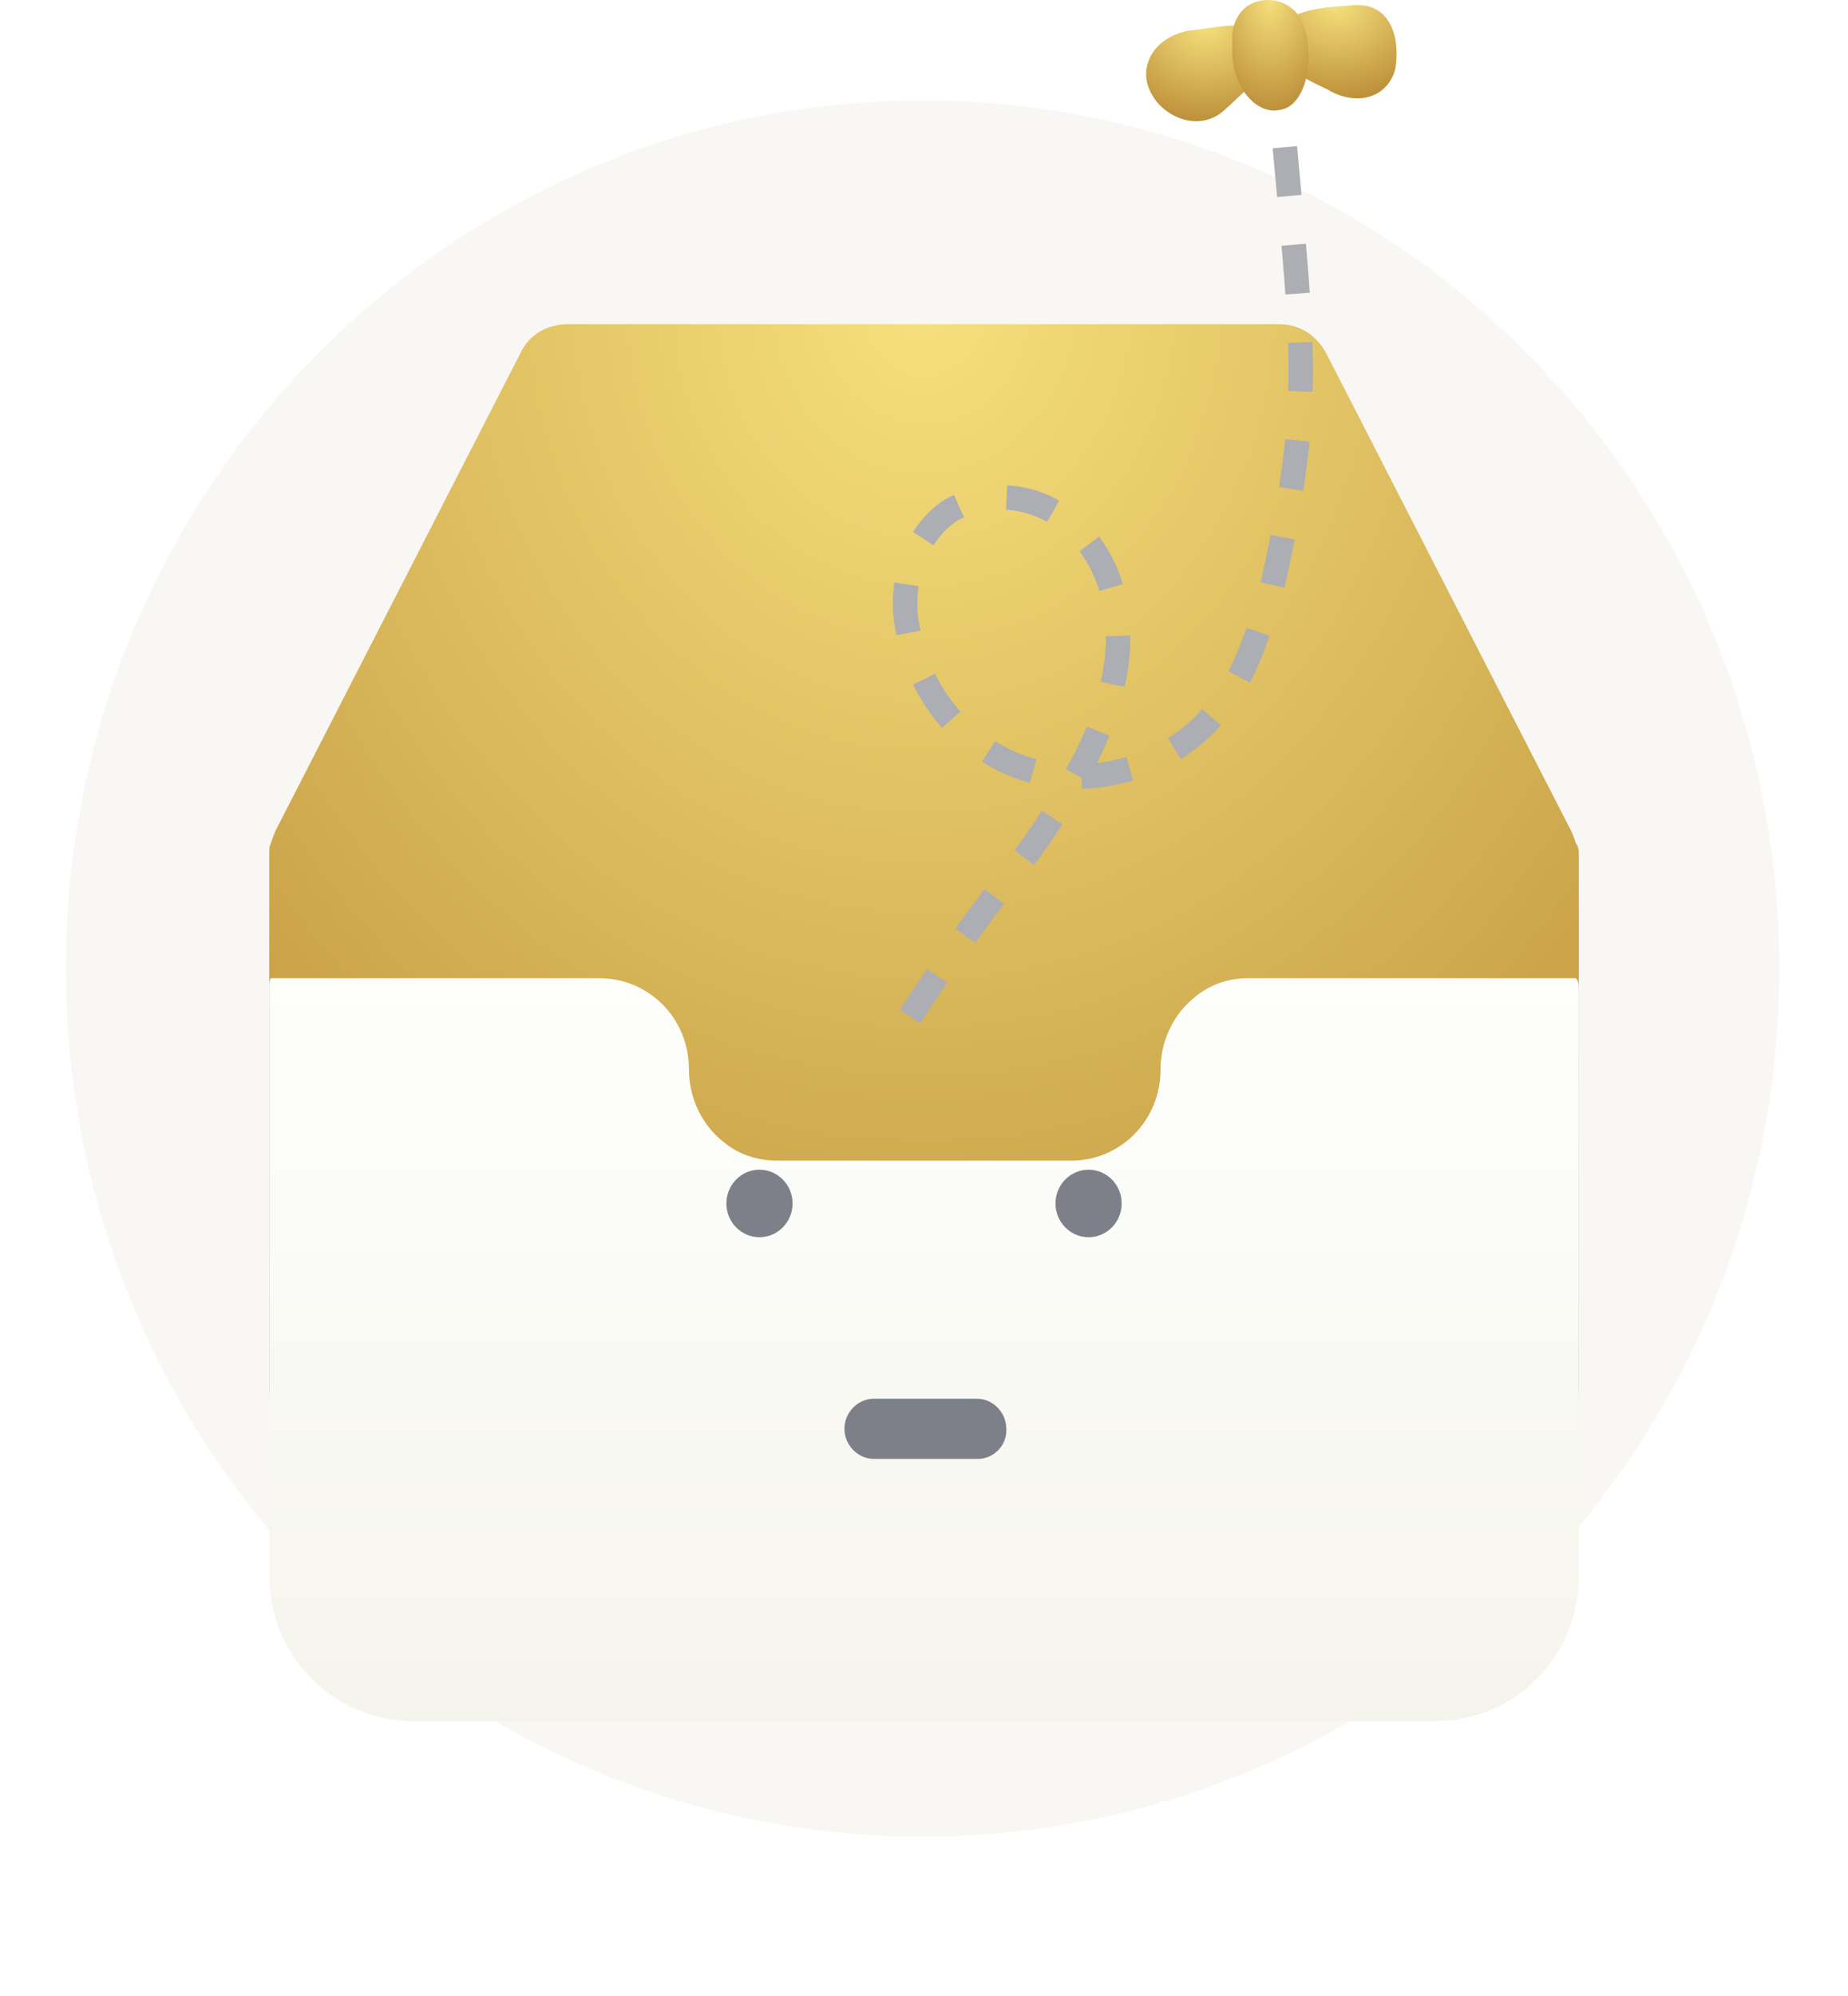 <svg width="151" height="163" viewBox="0 0 151 163" fill="none" xmlns="http://www.w3.org/2000/svg">
<path d="M75.385 150C114.038 150 145.385 118.278 145.385 79.107C145.385 39.936 114.038 8.214 75.385 8.214C36.732 8.214 5.385 39.936 5.385 79.107C5.385 118.278 36.732 150 75.385 150Z" fill="#F8F7F4"/>
<path d="M129.003 69.855V113.232C129.003 122.244 121.815 129.573 112.859 129.573H38.145C29.306 129.573 22.118 122.364 22 113.352C22 113.232 22 113.232 22 113.112V69.855C22 69.735 22 69.735 22 69.615C22 69.374 22 69.134 22.118 68.894C22.236 68.533 22.354 68.293 22.471 67.933L42.505 28.881C43.212 27.319 44.744 26.478 46.394 26.478H104.492C106.141 26.478 107.556 27.319 108.38 28.881L128.414 67.933C128.532 68.173 128.65 68.533 128.768 68.894C129.003 69.134 129.003 69.495 129.003 69.855Z" fill="url(#paint0_radial_14390_5030)"/>
<g filter="url(#filter0_d_14390_5030)">
<path d="M129.003 69.855V117.678C129.003 124.286 123.818 129.573 117.219 129.573H33.785C27.303 129.573 22 124.286 22 117.678V69.615C22 69.374 22 69.134 22.118 68.894H48.986C52.993 68.894 56.293 72.138 56.293 76.344C56.293 78.386 57.118 80.309 58.414 81.63C59.828 83.072 61.478 83.793 63.599 83.793H87.522C91.529 83.793 94.828 80.549 94.828 76.344C94.828 74.301 95.653 72.378 96.95 71.057C98.364 69.615 100.013 68.894 102.017 68.894H128.768C129.003 69.134 129.003 69.495 129.003 69.855Z" fill="url(#paint1_linear_14390_5030)"/>
</g>
<path d="M104.986 12.023C106.524 29.141 107.293 33.062 103.811 48.565C102.679 52.012 101.547 55.787 99.12 58.413C95.723 62.517 89.576 64.322 84.561 63.009C79.384 61.696 75.178 57.1 74.207 51.52C73.398 48.073 74.531 43.97 77.443 41.836C80.516 39.866 84.884 40.359 87.472 42.821C90.384 45.283 91.517 49.058 91.355 52.669C91.193 56.28 89.899 59.891 88.12 63.009C84.097 70.677 82.441 70.649 74.207 83.243" stroke="#ACAEB3" stroke-width="2" stroke-miterlimit="10" stroke-dasharray="4 4"/>
<path d="M114.007 5.647C113.392 7.934 110.932 8.766 108.473 7.31C105.808 6.063 103.963 5.023 104.373 2.943C104.988 0.864 107.448 0.656 110.317 0.448C113.802 0.032 114.417 3.359 114.007 5.647Z" fill="url(#paint2_radial_14390_5030)"/>
<path d="M94.125 7.726C95.15 9.598 98.02 10.846 100.069 8.974C102.324 6.894 104.169 5.439 103.144 3.359C102.119 1.487 100.479 2.111 96.995 2.527C94.125 3.151 92.895 5.647 94.125 7.726Z" fill="url(#paint3_radial_14390_5030)"/>
<path d="M103.145 0.032C104.58 -0.176 106.015 0.656 106.425 1.903C106.63 2.319 106.835 2.943 106.835 3.359C107.244 6.271 106.22 8.766 104.58 8.974C102.735 9.39 100.891 7.31 100.686 4.607C100.686 3.775 100.686 3.359 100.686 2.735C100.891 1.28 101.71 0.24 103.145 0.032C103.35 0.032 103.145 0.032 103.145 0.032Z" fill="url(#paint4_radial_14390_5030)"/>
<path d="M62.057 101.047C63.55 101.047 64.761 99.813 64.761 98.291C64.761 96.768 63.55 95.534 62.057 95.534C60.564 95.534 59.353 96.768 59.353 98.291C59.353 99.813 60.564 101.047 62.057 101.047Z" fill="#7E8089"/>
<path d="M88.948 101.047C90.441 101.047 91.652 99.813 91.652 98.291C91.652 96.768 90.441 95.534 88.948 95.534C87.455 95.534 86.244 96.768 86.244 98.291C86.244 99.813 87.455 101.047 88.948 101.047Z" fill="#7E8089"/>
<path d="M79.888 119.153H71.411C70.096 119.153 69 118.035 69 116.694C69 115.353 70.096 114.236 71.411 114.236H79.815C81.13 114.236 82.226 115.353 82.226 116.694C82.299 118.035 81.203 119.153 79.888 119.153Z" fill="#7E8089"/>
<defs>
<filter id="filter0_d_14390_5030" x="0" y="57.894" width="151.004" height="104.679" filterUnits="userSpaceOnUse" color-interpolation-filters="sRGB">
<feFlood flood-opacity="0" result="BackgroundImageFix"/>
<feColorMatrix in="SourceAlpha" type="matrix" values="0 0 0 0 0 0 0 0 0 0 0 0 0 0 0 0 0 0 127 0" result="hardAlpha"/>
<feOffset dy="11"/>
<feGaussianBlur stdDeviation="11"/>
<feColorMatrix type="matrix" values="0 0 0 0 0.398 0 0 0 0 0.477 0 0 0 0 0.575 0 0 0 0.27 0"/>
<feBlend mode="normal" in2="BackgroundImageFix" result="effect1_dropShadow_14390_5030"/>
<feBlend mode="normal" in="SourceGraphic" in2="effect1_dropShadow_14390_5030" result="shape"/>
</filter>
<radialGradient id="paint0_radial_14390_5030" cx="0" cy="0" r="1" gradientUnits="userSpaceOnUse" gradientTransform="translate(75.511 25.157) rotate(90) scale(126.886 113.906)">
<stop stop-color="#F6E07D"/>
<stop offset="1" stop-color="#B2802C"/>
</radialGradient>
<linearGradient id="paint1_linear_14390_5030" x1="75.467" y1="67.49" x2="75.467" y2="130.227" gradientUnits="userSpaceOnUse">
<stop stop-color="#FEFFFD"/>
<stop offset="0.996" stop-color="#F5F4EC"/>
</linearGradient>
<radialGradient id="paint2_radial_14390_5030" cx="0" cy="0" r="1" gradientUnits="userSpaceOnUse" gradientTransform="translate(109.218 0.314) rotate(90) scale(9.381 10.434)">
<stop stop-color="#F6E07D"/>
<stop offset="1" stop-color="#B2802C"/>
</radialGradient>
<radialGradient id="paint3_radial_14390_5030" cx="0" cy="0" r="1" gradientUnits="userSpaceOnUse" gradientTransform="translate(98.543 1.983) rotate(90) scale(9.62 10.415)">
<stop stop-color="#F6E07D"/>
<stop offset="1" stop-color="#B2802C"/>
</radialGradient>
<radialGradient id="paint4_radial_14390_5030" cx="0" cy="0" r="1" gradientUnits="userSpaceOnUse" gradientTransform="translate(103.806 -0.116) rotate(90) scale(11.11 6.642)">
<stop stop-color="#F6E07D"/>
<stop offset="1" stop-color="#B2802C"/>
</radialGradient>
</defs>
</svg>
